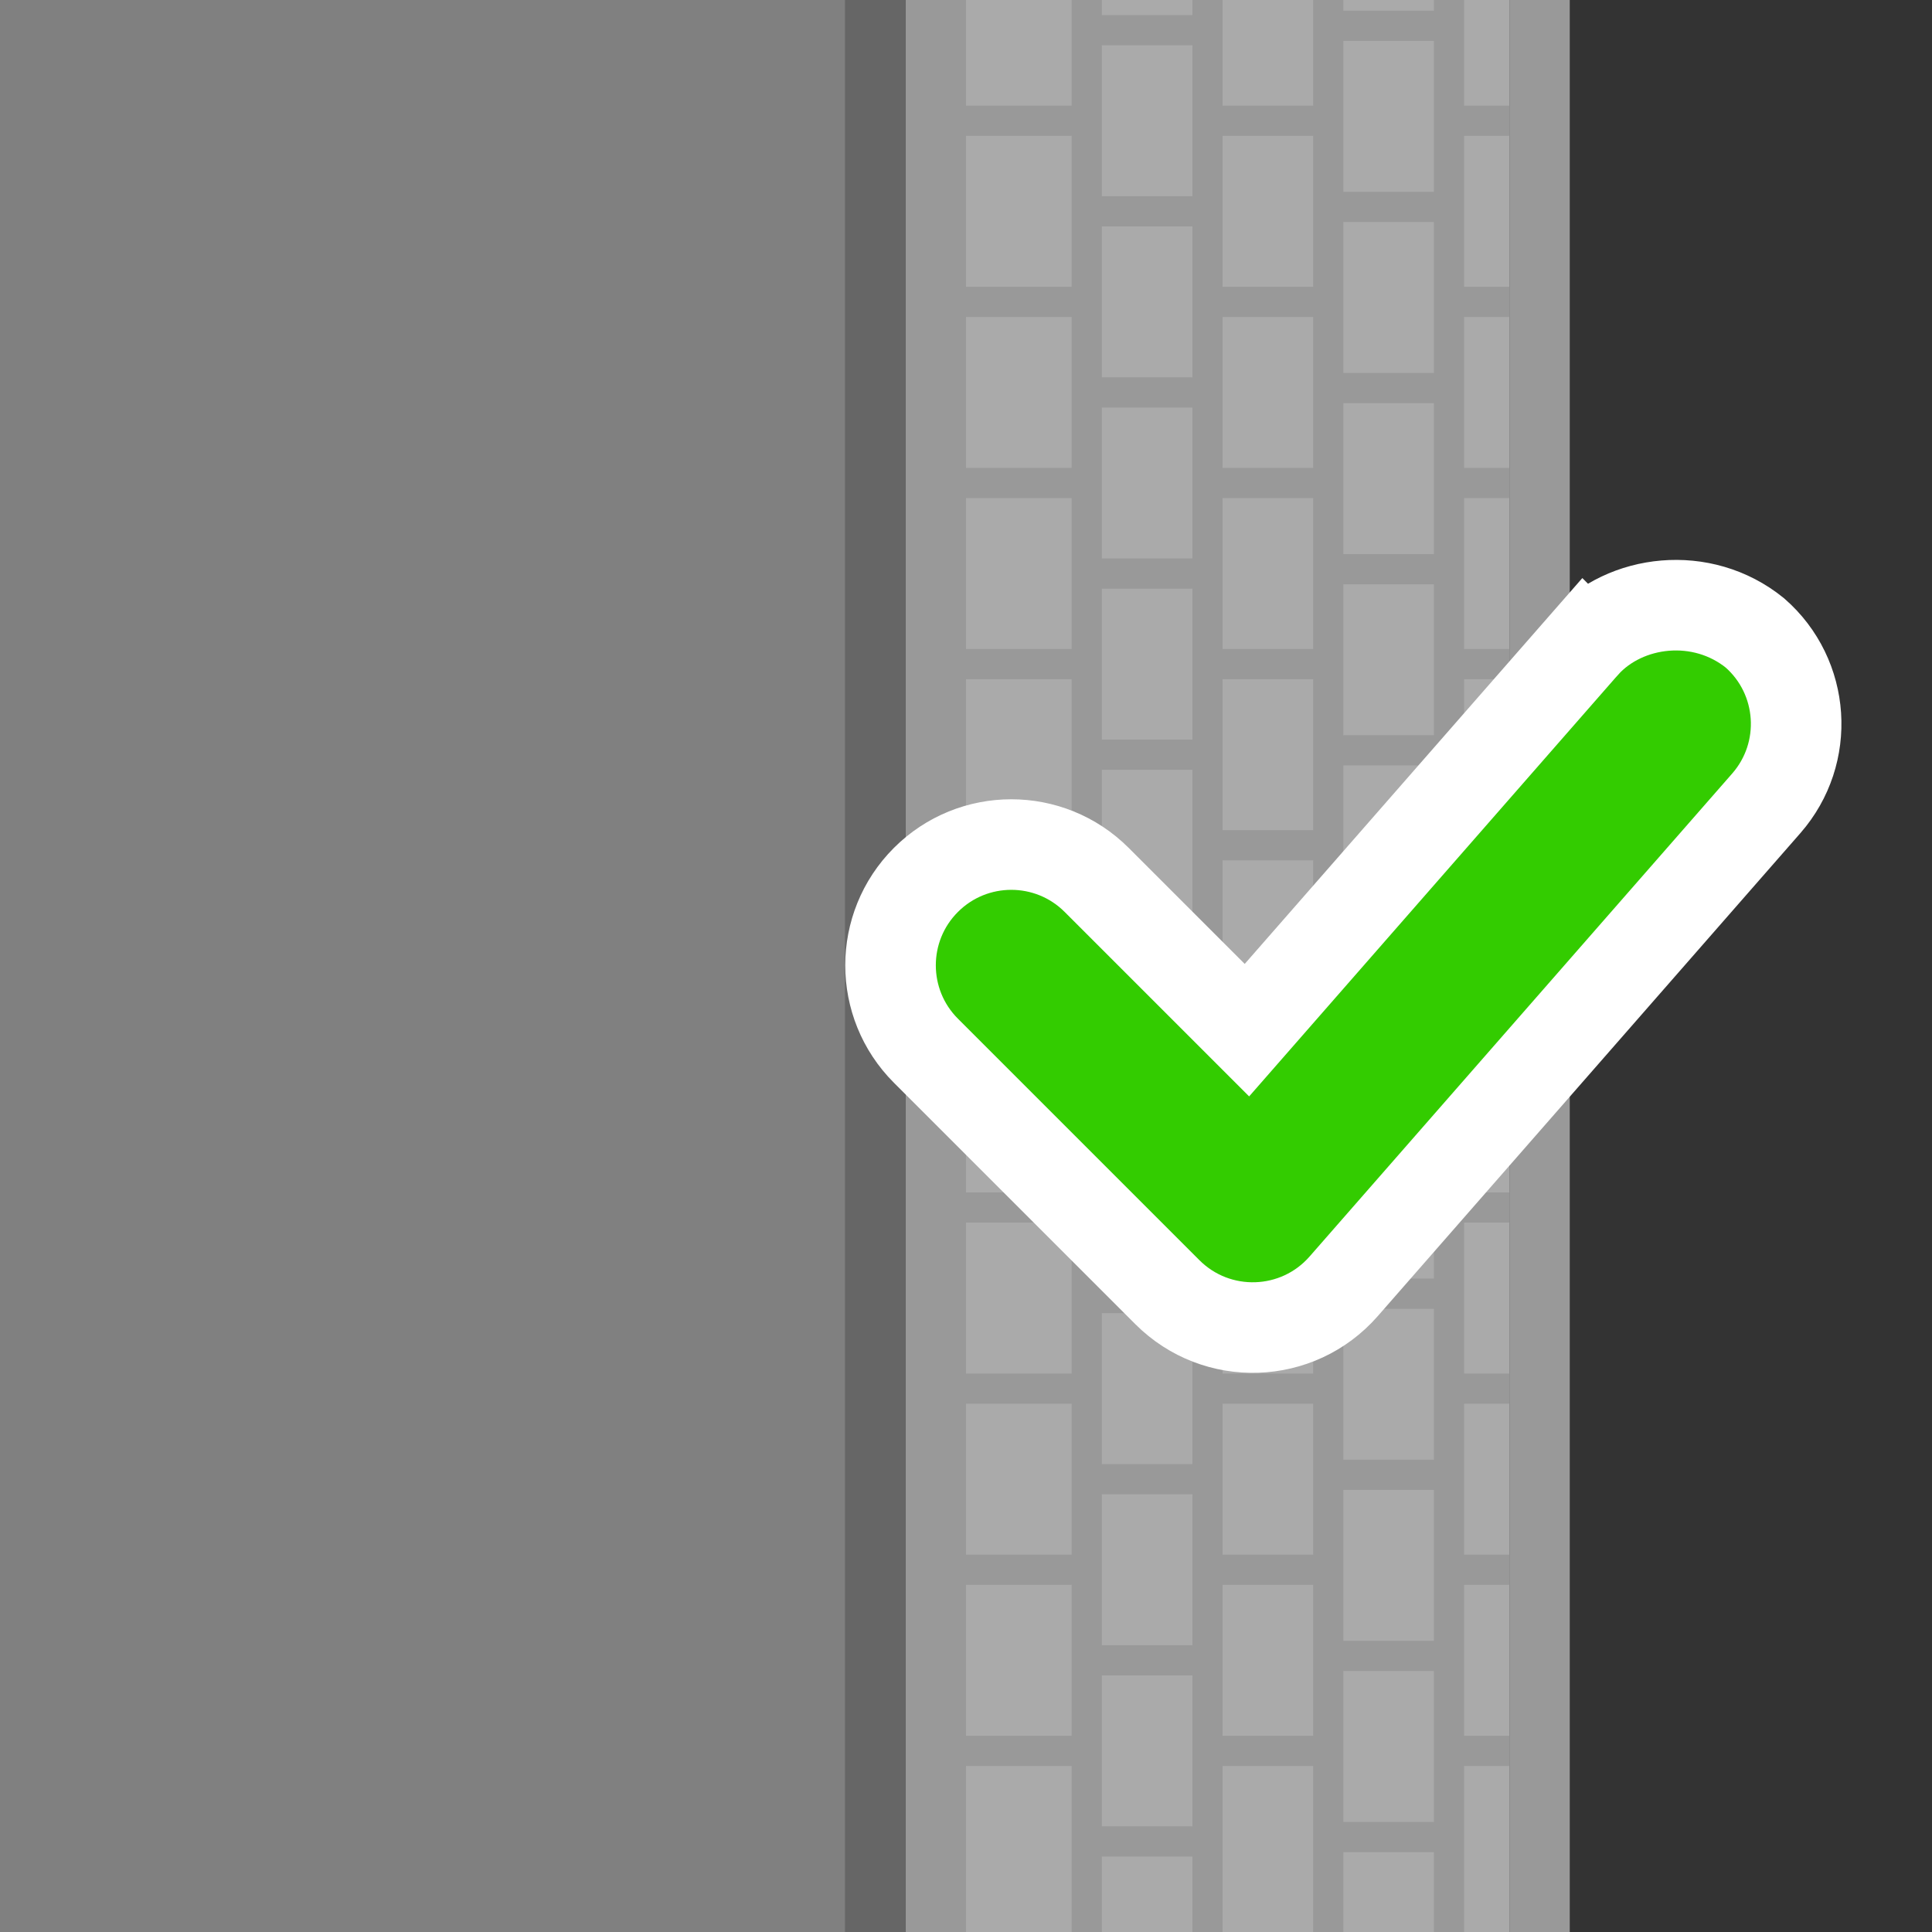 <?xml version="1.0" encoding="UTF-8"?>
<svg version="1.1" viewBox="0 0 256 256" xmlns="http://www.w3.org/2000/svg">
 <rect x="0" y="0" width="256" height="256" fill="#333333" stroke="none"/>
 <path d="m128-0h72v256h-72z" fill="#aaa"/>
 <path d="m192 232h8m-8-24h8m-8-24h8m0-24h-8m0-24h8m-8-24h8m-8-24h8m-8-24h8m-8-24h8m-8-24h8m-72 216h16m-16-24h16m-16-24h16m-16-24h16m-16-24h16m-16-48h16m-16-24h16m-16-48h16m-16 24h16m-16 72h16m16 120h16m-16-24h16m-16-24h16m-16-24h16m-16-24h16m-16-48h16m-16-24h16m-16-48h16m-16 24h16m-16 72h16m-32 132h16m-16-24h16m-16-24h16m-16-24h16m-16-24h16m-16-24h16m-16-48h16m-16-24h16m-16-48h16m-16 24h16m-16 72h16m32 156v-256m-16 0v256m-16 0v-256m-16 0v256m32-228.58h16m-16 24h16m-16 192h16m-16-24h16m-16-24h16m-16-24h16m-16-24h16m-16-24h16m-16-24h16m-16-24h16m-16-72h16" fill="none" stroke="#999" stroke-width="4"/>
 <path d="m120-0h8v256h-8z" fill="#999"/>
 <path d="m200-0h8v256h-8z" fill="#999"/>
 <path d="m112-0h8v256h-8z" fill="#666"/>
 <path d="m0-0h112v256h-112z" fill="#808080"/>
 <path d="m209.96 85.374-44.736 51.129-19.908-19.908c-6.249-6.249-16.38-6.249-22.629 0-6.249 6.249-6.249 16.38 0 22.629l32 32c6.545 6.543 17.261 6.186 23.355-0.779l56-64c5.818-6.65 5.144-16.758-1.506-22.576-7.017-5.682-17.172-4.47-22.576 1.506z" color="#000000" fill="#3c0" stroke="#fff" stroke-linecap="round" stroke-width="12"/>
</svg>
